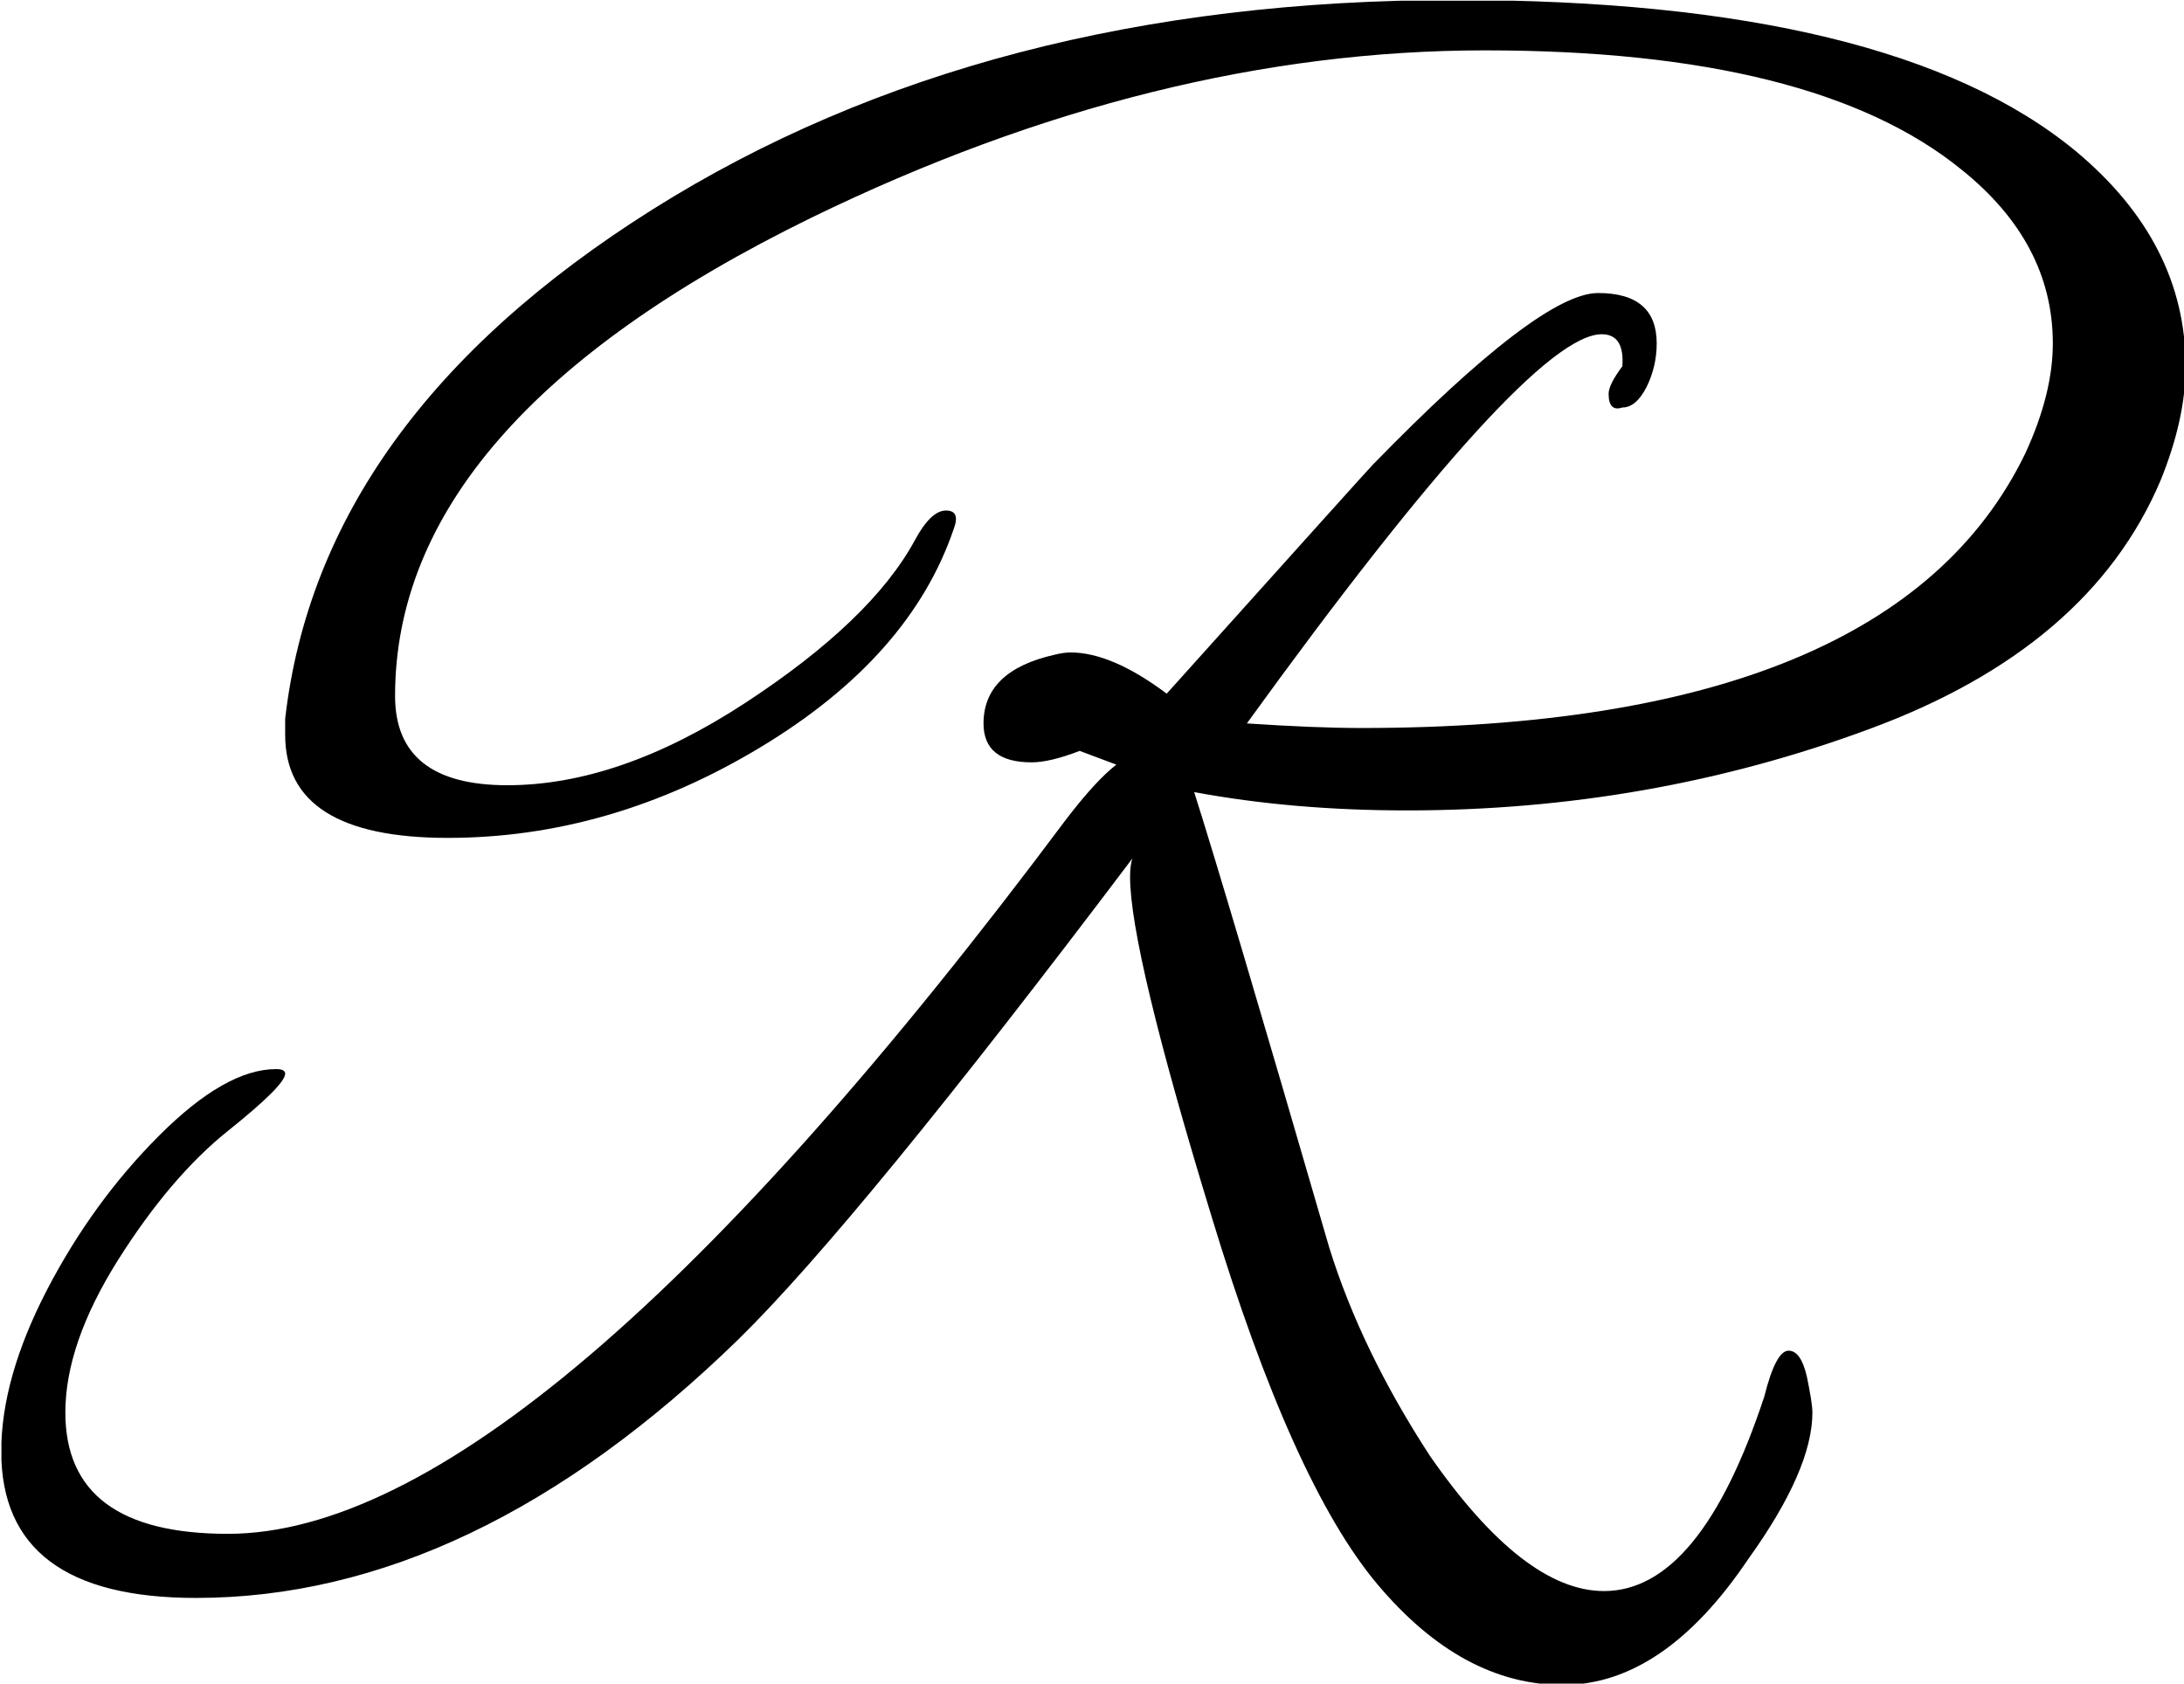 <svg xmlns="http://www.w3.org/2000/svg" version="1.1" xmlns:xlink="http://www.w3.org/1999/xlink" xmlns:svgjs="http://svgjs.dev/svgjs" width="1000" height="771" viewBox="0 0 1000 771"><g transform="matrix(1,0,0,1,0.656,0.312)"><svg viewBox="0 0 320 247" data-background-color="#ffffff" preserveAspectRatio="xMidYMid meet" height="771" width="1000" xmlns="http://www.w3.org/2000/svg" xmlns:xlink="http://www.w3.org/1999/xlink"><g id="tight-bounds" transform="matrix(1,0,0,1,-0.21,-0.1)"><svg viewBox="0 0 320.42 247.2" height="247.2" width="320.42"><g><svg viewBox="0 0 320.42 247.2" height="247.2" width="320.42"><g><svg viewBox="0 0 320.42 247.2" height="247.2" width="320.42"><g id="textblocktransform"><svg viewBox="0 0 320.42 247.2" height="247.2" width="320.42" id="textblock"><g><svg viewBox="0 0 320.42 247.2" height="247.2" width="320.42"><g transform="matrix(1,0,0,1,0,0)"><svg width="320.42" viewBox="-2.1 -31.2 47.7 36.8" height="247.2" data-palette-color="#000000"><g class="undefined-text-0" data-fill-palette-color="primary" id="text-0"><path d="M28.6-13.5L28.6-13.5Q26.1-13.5 23.95-13.9L23.95-13.9Q24.65-11.7 26.9-3.95L26.9-3.95Q27.6-1.7 29.1 0.6L29.1 0.6Q31.15 3.55 32.9 3.55L32.9 3.55Q35 3.55 36.4-0.7L36.4-0.7Q36.65-1.7 36.93-1.7 37.2-1.7 37.33-1.13 37.45-0.55 37.45-0.35L37.45-0.35Q37.45 0.9 36.05 2.85L36.05 2.85Q34.2 5.6 32 5.6 29.8 5.6 27.95 3.4 26.1 1.2 24.33-4.63 22.55-10.45 22.55-12.05L22.55-12.05Q22.55-12.3 22.6-12.45L22.6-12.45Q16.6-4.5 14-1.95L14-1.95Q8.2 3.7 2.15 3.7L2.15 3.7Q-2.1 3.7-2.1 0.5L-2.1 0.5Q-2.1-1.1-1.1-3.03-0.1-4.95 1.35-6.4 2.8-7.85 3.9-7.85L3.9-7.85Q4.1-7.85 4.1-7.75L4.1-7.75Q4.1-7.5 2.85-6.5 1.6-5.5 0.45-3.68-0.7-1.85-0.7-0.35L-0.7-0.35Q-0.7 2.3 2.85 2.3L2.85 2.3Q9.5 2.3 21.15-13.3L21.15-13.3Q21.8-14.15 22.25-14.5L22.25-14.5 21.45-14.8Q20.8-14.55 20.4-14.55L20.4-14.55Q19.35-14.55 19.35-15.4L19.35-15.4Q19.35-16.55 20.9-16.9L20.9-16.9Q21.1-16.95 21.25-16.95L21.25-16.95Q22.15-16.95 23.35-16.05L23.35-16.05Q27.75-20.95 27.85-21.05L27.85-21.05Q31.5-24.8 32.77-24.8 34.05-24.8 34.05-23.7L34.05-23.7Q34.05-23.2 33.83-22.75 33.6-22.3 33.3-22.3L33.3-22.3Q33-22.2 33-22.6L33-22.6Q33-22.8 33.3-23.2L33.3-23.2Q33.35-23.9 32.85-23.9L32.85-23.9Q31.25-23.9 25.1-15.4L25.1-15.4Q26.6-15.3 27.6-15.3L27.6-15.3Q39.2-15.3 42.1-21.3L42.1-21.3Q42.7-22.6 42.7-23.7L42.7-23.7Q42.7-25.9 40.7-27.5L40.7-27.5Q37.5-30.1 30.3-30.1 23.1-30.1 15.6-26.45L15.6-26.45Q6.5-22 6.5-16L6.5-16Q6.5-14.05 8.95-14.05 11.4-14.05 14.15-15.85 16.9-17.65 17.85-19.4L17.85-19.4Q18.2-20.05 18.53-20.05 18.85-20.05 18.7-19.65L18.7-19.65Q17.75-16.85 14.48-14.88 11.2-12.9 7.65-12.9 4.1-12.9 4.1-15.15L4.1-15.15Q4.1-15.3 4.1-15.5L4.1-15.5Q4.85-22.05 12.13-26.63 19.4-31.2 29.65-31.2L29.65-31.2Q39.2-31.2 43.2-27.9L43.2-27.9Q45.6-25.9 45.6-23.2L45.6-23.2Q45.6-22.05 45.05-20.7L45.05-20.7Q43.5-17.05 38.7-15.28 33.9-13.5 28.6-13.5Z" fill="#000000" data-fill-palette-color="primary"></path></g></svg></g></svg></g></svg></g></svg></g></svg></g><defs></defs></svg><rect width="320.42" height="247.2" fill="none" stroke="none" visibility="hidden"></rect></g></svg></g></svg>